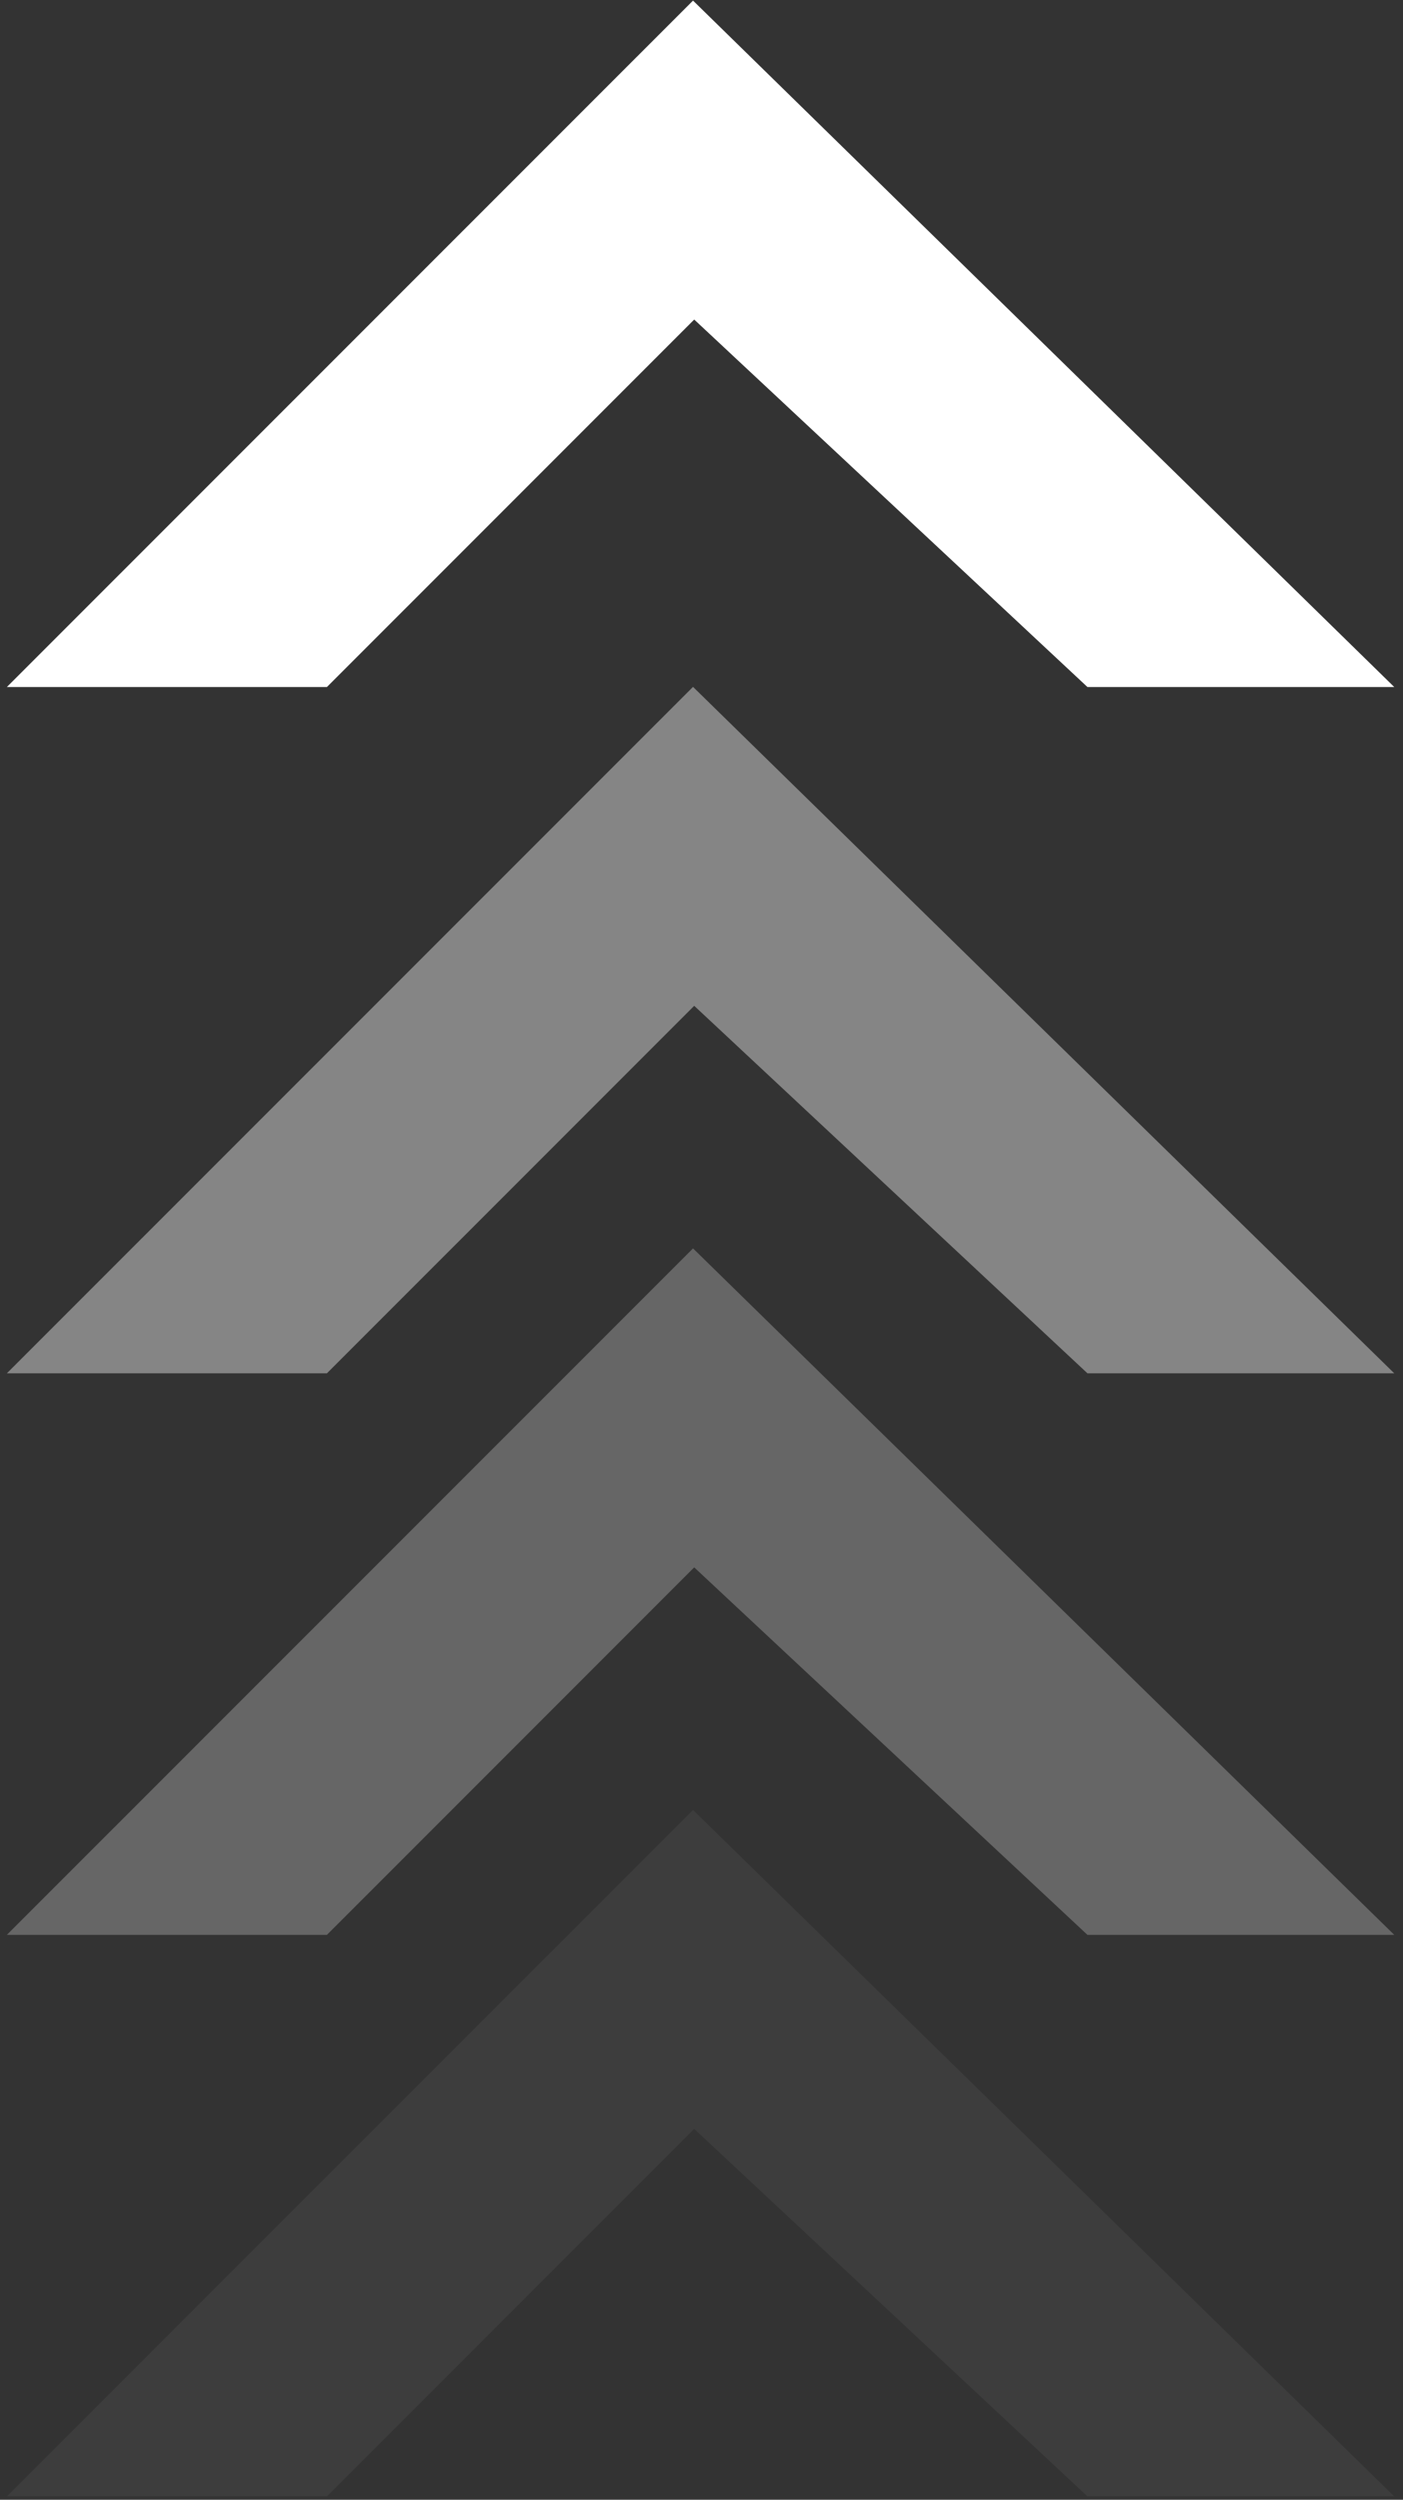 <svg xmlns="http://www.w3.org/2000/svg" xmlns:xlink="http://www.w3.org/1999/xlink" width="433" zoomAndPan="magnify" viewBox="0 0 324.75 578.25" height="771" preserveAspectRatio="xMidYMid meet" version="1.0"><rect x="0" y="0" width="324.75" height="578.25" fill="#333333" stroke="none"/><defs><filter x="0%" y="0%" width="100%" height="100%" id="1bfb2d2b42"><feColorMatrix values="0 0 0 0 1 0 0 0 0 1 0 0 0 0 1 0 0 0 1 0" color-interpolation-filters="sRGB"/></filter><clipPath id="3e82c882d3"><path d="M 1 0.137 L 323 0.137 L 323 158.93 L 1 158.93 Z M 1 0.137 " clip-rule="nonzero"/></clipPath><clipPath id="b288c89975"><path d="M 0.086 288 L 324.414 288 L 324.414 448 L 0.086 448 Z M 0.086 288 " clip-rule="nonzero"/></clipPath><mask id="d803d276c1"><g filter="url(#1bfb2d2b42)"><rect x="-32.475" width="389.7" fill="#000000" y="-57.825" height="693.9" fill-opacity="0.25"/></g></mask><clipPath id="b1fe83b5f3"><path d="M 1 0.789 L 323 0.789 L 323 159.586 L 1 159.586 Z M 1 0.789 " clip-rule="nonzero"/></clipPath><clipPath id="90faebdc3d"><rect x="0" width="325" y="0" height="160"/></clipPath><clipPath id="0982523889"><path d="M 0.086 418 L 324.414 418 L 324.414 577.5 L 0.086 577.5 Z M 0.086 418 " clip-rule="nonzero"/></clipPath><mask id="cbdfbc7a20"><g filter="url(#1bfb2d2b42)"><rect x="-32.475" width="389.7" fill="#000000" y="-57.825" height="693.9" fill-opacity="0.05"/></g></mask><clipPath id="2f697695dd"><path d="M 1 0.691 L 323 0.691 L 323 159.484 L 1 159.484 Z M 1 0.691 " clip-rule="nonzero"/></clipPath><clipPath id="c17463a493"><rect x="0" width="325" y="0" height="160"/></clipPath><clipPath id="b47677c410"><path d="M 0.086 158 L 324.414 158 L 324.414 318 L 0.086 318 Z M 0.086 158 " clip-rule="nonzero"/></clipPath><mask id="5bc975b22f"><g filter="url(#1bfb2d2b42)"><rect x="-32.475" width="389.7" fill="#000000" y="-57.825" height="693.9" fill-opacity="0.4"/></g></mask><clipPath id="3bd653d754"><path d="M 1 0.891 L 323 0.891 L 323 159.684 L 1 159.684 Z M 1 0.891 " clip-rule="nonzero"/></clipPath><clipPath id="746edc5859"><rect x="0" width="325" y="0" height="160"/></clipPath></defs><g clip-path="url(#3e82c882d3)"><path fill="#ffffff" d="M 1.586 158.93 L 75.668 158.93 L 160.688 73.918 L 251.711 158.93 L 322.73 158.93 L 160.414 0.137 Z M 1.586 158.93 " fill-opacity="1" fill-rule="nonzero"/></g><g clip-path="url(#b288c89975)"><g mask="url(#d803d276c1)"><g transform="matrix(1, 0, 0, 1, 0, 288)"><g clip-path="url(#90faebdc3d)"><g clip-path="url(#b1fe83b5f3)"><path fill="#ffffff" d="M 1.586 159.586 L 75.668 159.586 L 160.688 74.574 L 251.711 159.586 L 322.73 159.586 L 160.414 0.789 Z M 1.586 159.586 " fill-opacity="1" fill-rule="nonzero"/></g></g></g></g></g><g clip-path="url(#0982523889)"><g mask="url(#cbdfbc7a20)"><g transform="matrix(1, 0, 0, 1, 0, 418)"><g clip-path="url(#c17463a493)"><g clip-path="url(#2f697695dd)"><path fill="#ffffff" d="M 1.586 159.484 L 75.668 159.484 L 160.688 74.473 L 251.711 159.484 L 322.73 159.484 L 160.414 0.691 Z M 1.586 159.484 " fill-opacity="1" fill-rule="nonzero"/></g></g></g></g></g><g clip-path="url(#b47677c410)"><g mask="url(#5bc975b22f)"><g transform="matrix(1, 0, 0, 1, 0, 158)"><g clip-path="url(#746edc5859)"><g clip-path="url(#3bd653d754)"><path fill="#ffffff" d="M 1.586 159.684 L 75.668 159.684 L 160.688 74.672 L 251.711 159.684 L 322.73 159.684 L 160.414 0.891 Z M 1.586 159.684 " fill-opacity="1" fill-rule="nonzero"/></g></g></g></g></g></svg>